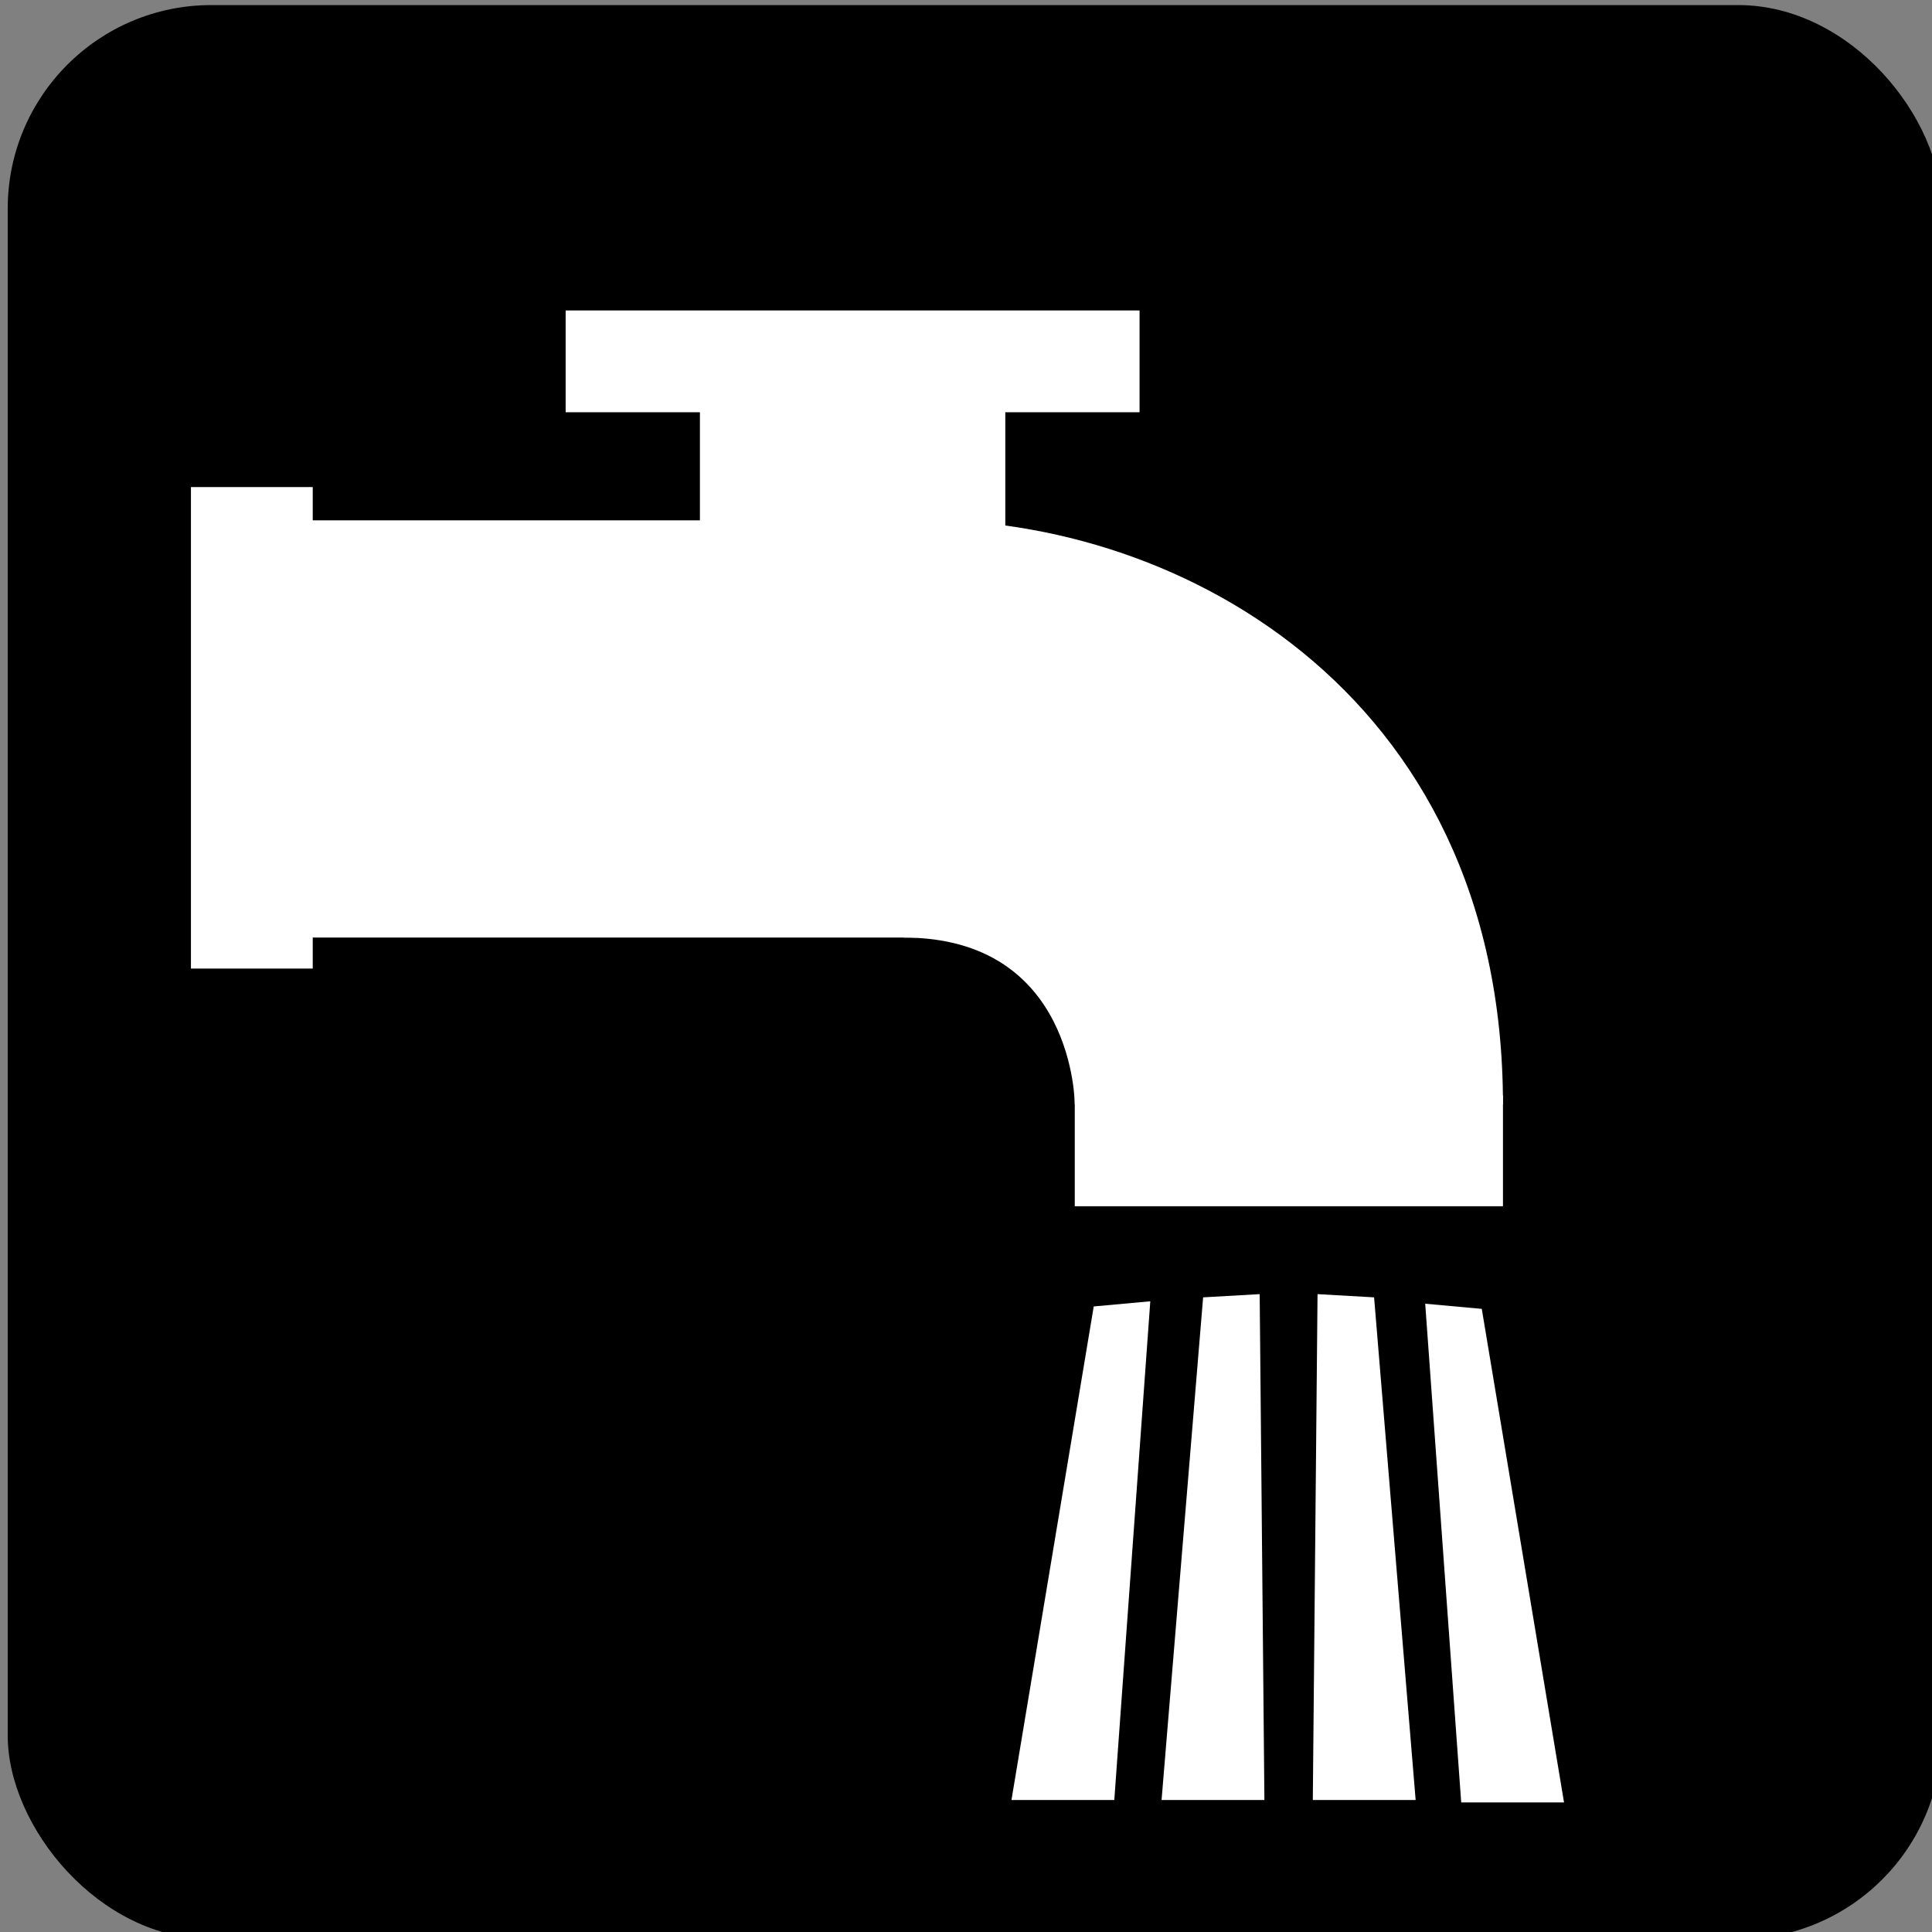 <?xml version="1.0" encoding="UTF-8" standalone="no"?>
<!-- Created with Inkscape (http://www.inkscape.org/) -->

<svg
   xmlns:dc="http://purl.org/dc/elements/1.1/"
   xmlns:cc="http://creativecommons.org/ns#"
   xmlns:rdf="http://www.w3.org/1999/02/22-rdf-syntax-ns#"
   xmlns:svg="http://www.w3.org/2000/svg"
   xmlns="http://www.w3.org/2000/svg"
   xmlns:sodipodi="http://sodipodi.sourceforge.net/DTD/sodipodi-0.dtd"
   xmlns:inkscape="http://www.inkscape.org/namespaces/inkscape"
   width="27.805"
   height="27.805"
   id="svg5005"
   version="1.1"
   inkscape:version="0.48.0 r9654"
   sodipodi:docname="New document 87">
  <rect width="100%" height="100%" fill="#808080" stroke="none"/>
  <defs
     id="defs5007" />
  <sodipodi:namedview
     id="base"
     pagecolor="#ffffff"
     bordercolor="#666666"
     borderopacity="1.0"
     inkscape:pageopacity="0.0"
     inkscape:pageshadow="2"
     inkscape:zoom="0.35"
     inkscape:cx="13.902438"
     inkscape:cy="13.902437"
     inkscape:document-units="px"
     inkscape:current-layer="layer1"
     showgrid="false"
     fit-margin-top="0"
     fit-margin-left="0"
     fit-margin-right="0"
     fit-margin-bottom="0"
     inkscape:window-width="452"
     inkscape:window-height="413"
     inkscape:window-x="800"
     inkscape:window-y="561"
     inkscape:window-maximized="0" />
  <g
     inkscape:label="Layer 1"
     inkscape:groupmode="layer"
     id="layer1"
     transform="translate(-361.098,-518.46)">
    <g
       style="display:inline"
       id="g2846"
       inkscape:export-xdpi="10.421053"
       inkscape:export-ydpi="10.421053"
       transform="matrix(0.293,0,0,0.293,258.659,450.451)">
      <rect
         inkscape:export-ydpi="16.105263"
         inkscape:export-xdpi="16.105263"
         inkscape:export-filename="/home/lars/delta/projects/toposm/custom-symbols/path3472.png"
         ry="10"
         rx="10"
         y="232.362"
         x="350"
         height="95"
         width="95"
         id="rect3185"
         style="fill:#000000;fill-opacity:1;fill-rule:evenodd;stroke:none;stroke-width:1;marker:none;visibility:visible;display:inline;overflow:visible;enable-background:accumulate" />
      <rect
         inkscape:export-ydpi="16.105263"
         inkscape:export-xdpi="16.105263"
         inkscape:export-filename="/home/lars/delta/projects/toposm/custom-symbols/path3472.png"
         y="256.037"
         x="359"
         height="23.651"
         width="5.982"
         id="rect3447"
         style="fill:#ffffff;fill-opacity:1;fill-rule:nonzero;stroke:none;stroke-width:0.4;marker:none;visibility:visible;display:inline;overflow:visible;enable-background:accumulate" />
      <rect
         inkscape:export-ydpi="16.105263"
         inkscape:export-xdpi="16.105263"
         inkscape:export-filename="/home/lars/delta/projects/toposm/custom-symbols/path3472.png"
         y="257.671"
         x="364"
         height="20.493"
         width="30.625"
         id="rect3449"
         style="fill:#ffffff;fill-opacity:1;fill-rule:nonzero;stroke:none;stroke-width:0.4;marker:none;visibility:visible;display:inline;overflow:visible;enable-background:accumulate" />
      <path
         inkscape:export-ydpi="16.105263"
         inkscape:export-xdpi="16.105263"
         inkscape:export-filename="/home/lars/delta/projects/toposm/custom-symbols/path3472.png"
         sodipodi:nodetypes="ccscccc"
         id="path3451"
         d="m 394,257.671 0,20.493 c 0,0 0,0 0,0 8.413,0 8.413,8.197 8.413,8.197 0,0 21.032,0 21.032,0 0,0 0,0 0,0 0,-20.493 -16.451,-29.172 -29.444,-28.691 z"
         style="fill:#ffffff;fill-opacity:1;fill-rule:evenodd;stroke:none"
         inkscape:connector-curvature="0" />
      <rect
         inkscape:export-ydpi="16.105263"
         inkscape:export-xdpi="16.105263"
         inkscape:export-filename="/home/lars/delta/projects/toposm/custom-symbols/path3472.png"
         y="285.916"
         x="402.413"
         height="5.446"
         width="21.032"
         id="rect3453"
         style="fill:#ffffff;fill-opacity:1;fill-rule:nonzero;stroke:none;stroke-width:0.4;marker:none;visibility:visible;display:inline;overflow:visible;enable-background:accumulate" />
      <rect
         inkscape:export-ydpi="16.105263"
         inkscape:export-xdpi="16.105263"
         inkscape:export-filename="/home/lars/delta/projects/toposm/custom-symbols/path3472.png"
         y="247.362"
         x="377.405"
         height="5"
         width="28.19"
         id="rect3455"
         style="fill:#ffffff;fill-opacity:1;fill-rule:nonzero;stroke:none;stroke-width:0.4;marker:none;visibility:visible;display:inline;overflow:visible;enable-background:accumulate" />
      <rect
         inkscape:export-ydpi="16.105263"
         inkscape:export-xdpi="16.105263"
         inkscape:export-filename="/home/lars/delta/projects/toposm/custom-symbols/path3472.png"
         y="250.682"
         x="384"
         height="7.731"
         width="15"
         id="rect3457"
         style="fill:#ffffff;fill-opacity:1;fill-rule:nonzero;stroke:none;stroke-width:0.4;marker:none;visibility:visible;display:inline;overflow:visible;enable-background:accumulate" />
      <path
         inkscape:export-ydpi="16.105263"
         inkscape:export-xdpi="16.105263"
         inkscape:export-filename="/home/lars/delta/projects/toposm/custom-symbols/path3472.png"
         id="path3466"
         d="m 403.344,296.283 -4.041,24.244 5.051,0 1.768,-24.496 -2.778,0.253 z"
         style="fill:#ffffff;fill-rule:evenodd;stroke:none"
         inkscape:connector-curvature="0" />
      <path
         inkscape:export-ydpi="16.105263"
         inkscape:export-xdpi="16.105263"
         inkscape:export-filename="/home/lars/delta/projects/toposm/custom-symbols/path3472.png"
         id="path3468"
         d="m 422.404,296.402 4.041,24.244 -5.051,0 -1.768,-24.496 2.778,0.253 z"
         style="fill:#ffffff;fill-rule:evenodd;stroke:none;display:inline"
         inkscape:connector-curvature="0" />
      <path
         inkscape:export-ydpi="16.105263"
         inkscape:export-xdpi="16.105263"
         inkscape:export-filename="/home/lars/delta/projects/toposm/custom-symbols/path3472.png"
         sodipodi:nodetypes="ccccc"
         id="path3470"
         d="m 408.717,295.837 -2.041,24.69 5.051,0 -0.232,-24.848 -2.778,0.158 z"
         style="fill:#ffffff;fill-rule:evenodd;stroke:none;display:inline"
         inkscape:connector-curvature="0" />
      <path
         inkscape:export-ydpi="16.105263"
         inkscape:export-xdpi="16.105263"
         sodipodi:nodetypes="ccccc"
         id="path3472"
         d="m 417.115,295.837 2.041,24.69 -5.051,0 0.232,-24.848 2.778,0.158 z"
         style="fill:#ffffff;fill-rule:evenodd;stroke:none;display:inline"
         inkscape:connector-curvature="0" />
    </g>
  </g>
</svg>
